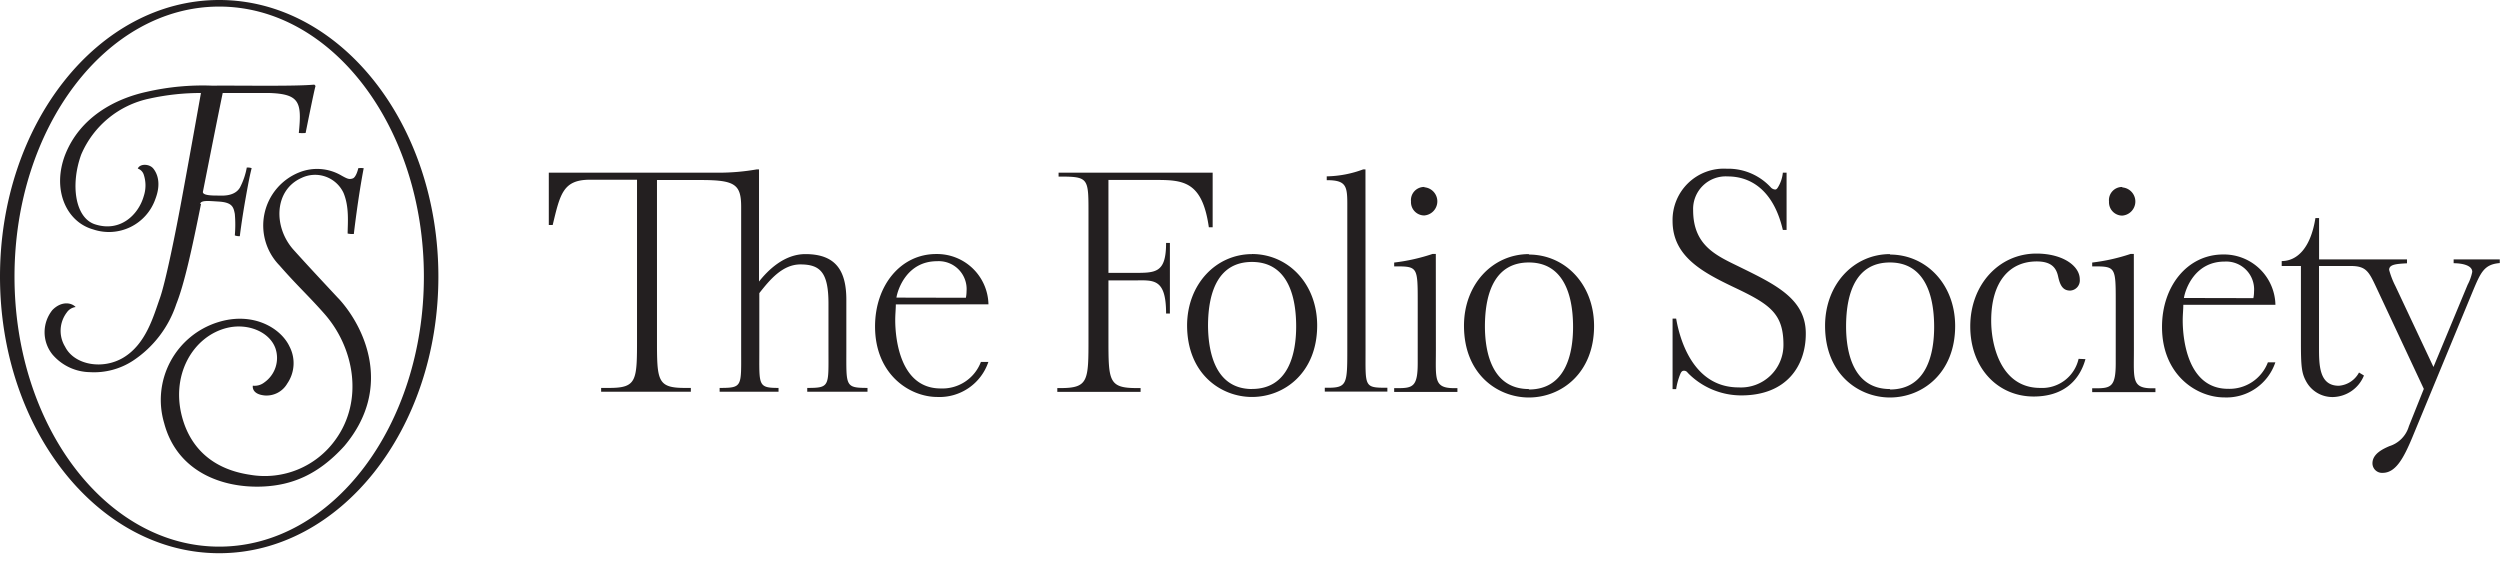 <svg xmlns="http://www.w3.org/2000/svg" data-name="Layer 1" viewBox="0 0 334.41 76">
  <path fill="#231f20" d="M29.32 73.12C14.21 73.12 1.94 56.95 1.94 37S14.21.88 29.32.88 56.7 17.05 56.7 37 44.45 73.12 29.32 73.12m0-73.12C13.13 0 0 16.56 0 37s13.13 37 29.32 37 29.32-16.56 29.32-37S45.52 0 29.32 0m-2.55 27.26c.14-.5 1.11-.38 2.46-.3 1.83.11 2 .72 2.18 1.65a16.54 16.54 0 0 1 0 2.88 1.57 1.57 0 0 0 .67.1s.24-2.06.78-5.1.65-3.34.8-4a1.75 1.75 0 0 0-.65-.08 9.28 9.28 0 0 1-.91 2.67c-.69 1.18-2.26 1.1-2.86 1.08-.81 0-2.15 0-2.1-.5l.76-3.83c1.45-7.31 1.81-9 1.89-9.39h6.26c4.06.14 4.33 1.26 3.92 5.35a6.17 6.17 0 0 0 .91 0s1.18-5.91 1.33-6.29c0 0-.15-.18-.17-.18-2.69.25-10.13.1-13.63.14a33.37 33.37 0 0 0-8.78.82c-4.23.92-8.92 3.38-10.91 8.41-1.8 4.68.15 9 3.75 10a6.58 6.58 0 0 0 8.31-4.06c.81-2.1.26-3.42-.27-4.08s-1.8-.68-2.08 0a1.26 1.26 0 0 1 .8.82 4.56 4.56 0 0 1 0 2.86c-.68 2.42-3.08 4.88-6.51 3.78-2.69-.86-3.31-5.32-1.86-9.33a12.76 12.76 0 0 1 9.12-7.49 31.7 31.7 0 0 1 6.9-.75c-.15.85-1.45 8.14-2.41 13.33-1 5.52-2.35 12.06-3.08 14.11-.87 2.45-1.86 6.12-4.86 7.94-2.79 1.69-6.6 1-7.82-1.44a4.06 4.06 0 0 1 .23-4.59 1.7 1.7 0 0 1 1.18-.72c-.59-.63-1.94-.8-3.11.4a4.74 4.74 0 0 0 0 5.94 6.72 6.72 0 0 0 5 2.37 9.5 9.5 0 0 0 5.79-1.54 14.55 14.55 0 0 0 5.78-7.56c1.06-2.65 2.08-7.27 3.31-13.41m18.39 12.66c-2.3-2.47-4-4.28-6-6.5-2.76-3.07-2.61-8 1.05-9.63a4.2 4.2 0 0 1 5.62 2c.79 1.89.56 4.06.55 5.44a3.19 3.19 0 0 0 .83.06s.55-4.8 1.32-8.8a2.77 2.77 0 0 0-.73 0c0 .07-.28 1.22-.74 1.37s-.67.08-1.51-.39a6.43 6.43 0 0 0-5.65-.42 7.65 7.65 0 0 0-2.64 12.44c2.47 2.82 3.83 4 6 6.46 4 4.52 5.29 11.58 1.52 16.82a11.63 11.63 0 0 1-11.5 4.72c-5.24-.79-7.85-3.83-8.91-7.26-1.84-5.95 1.31-11.29 5.92-12.39 2.78-.66 5.69.56 6.45 2.79a4 4 0 0 1-1.51 4.52 2.1 2.1 0 0 1-1.53.43s-.24 1.14 1.6 1.31a3.2 3.2 0 0 0 3-1.59 4.81 4.81 0 0 0 .32-4.93c-1.16-2.51-4.9-4.73-9.55-3.29a10.89 10.89 0 0 0-7.23 13.51c1.72 6.5 7.78 8.73 13.23 8.48 3.77-.18 7.32-1.5 10.88-5.43 6.58-7.82 2.65-16-.78-19.72m116.92-9.53h-.51c-.88-6.19-3.44-6.33-7.17-6.33h-6.26V36.5h3.29c3 0 4.42.08 4.42-4h.51v9.44h-.51c0-4.87-1.77-4.43-4.42-4.43h-3.29v7.76c0 5.66 0 6.64 3.76 6.64h.54v.51h-11.14v-.51h.45c3.72 0 3.72-1 3.72-6.64V28.31c0-4.56-.05-4.69-4-4.69v-.52h20.61zm5.26 3.58c4.81 0 8.72 3.94 8.72 9.56 0 6.28-4.36 9.56-8.72 9.56-4.12 0-8.68-3.05-8.68-9.6.03-5.48 3.86-9.51 8.71-9.51zm0 18.05c4.85 0 5.91-4.65 5.91-8.36 0-4.78-1.55-8.63-5.91-8.63s-5.88 3.76-5.88 8.58c.04 3.6 1.02 8.42 5.91 8.42zm15.19-5.25c0 5-.22 5.09 2.92 5.09v.51h-8.37v-.51h.36c2.61 0 2.65-.49 2.65-5.09V28.35c0-3.27.17-4.25-2.75-4.25v-.51a14.63 14.63 0 0 0 4.87-.93h.31zm96.3 1.26c-.88 3.14-3.22 5-6.93 5-4.8 0-8.48-3.81-8.48-9.38s3.84-9.74 8.85-9.74c3.51 0 5.8 1.64 5.8 3.45a1.36 1.36 0 0 1-1.29 1.5c-1 0-1.36-.75-1.61-1.9s-.9-2-2.86-2c-3.63 0-6.09 2.7-6.09 7.92 0 3.45 1.37 9 6.55 9a5 5 0 0 0 5.14-3.89zm-46.09-12.25c-3.15-1.55-6.39-2.82-6.39-7.69a4.36 4.36 0 0 1 4.63-4.5c3.09 0 6.13 1.85 7.37 7.16h.5V23.1h-.5a4.58 4.58 0 0 1-.65 1.95c-.09.15-.19.26-.29.29s-.37 0-.62-.22a7.74 7.74 0 0 0-5.94-2.55 6.86 6.86 0 0 0-7.25 7c0 4.72 4 6.84 8.18 8.84 4.8 2.27 6.65 3.49 6.65 7.7a5.68 5.68 0 0 1-6 5.71c-6.42 0-8-7.17-8.35-9.2h-.48v9.43h.48a8.5 8.5 0 0 1 .61-2.15c.11-.19.19-.26.29-.29a.57.57 0 0 1 .61.21l.14.15a10 10 0 0 0 7.07 2.92c6.09 0 8.62-4 8.62-8.24.03-4.59-3.93-6.53-8.68-8.86zM113.21 46.8v-6.7c0-4-1.5-6.11-5.48-6.11-2.83 0-5 2.15-6.2 3.67v-15h-.31a29.65 29.65 0 0 1-5 .44H73.41v7h.52c1-4.16 1.38-6.06 5-6.06h6.28v21.21c0 5.66 0 6.64-3.72 6.64h-1.08v.51h12v-.51h-.81c-3.72 0-3.72-1-3.72-6.64V24.08h5.84c4.59 0 5.42.57 5.42 3.6V46.8c0 4.91.22 5.09-2.88 5.09v.51h7.88v-.51c-2.79 0-2.57-.35-2.57-5.09v-7.59c1.42-1.81 3.11-3.84 5.5-3.84 2.7 0 3.75 1.14 3.75 5.25v6.18c0 4.87.22 5.09-2.84 5.09v.51h8.06v-.51c-3.01-.01-2.83-.23-2.83-5.09zm6.62-6.08c0 .62-.08 1.33-.08 2.08 0 2.57.67 9.16 6.07 9.16a5.5 5.5 0 0 0 5.39-3.55h1a6.89 6.89 0 0 1-6.83 4.69c-3.69 0-8.33-3-8.33-9.43 0-5.49 3.43-9.69 8.17-9.69a6.88 6.88 0 0 1 7 6.73zm9.37-.89a4.5 4.5 0 0 0 .09-.89 3.73 3.73 0 0 0-3.94-4c-4 0-5.26 3.72-5.44 4.87zm62.87 7c0 3.85-.31 5.09 2.43 5.09h.45v.51h-8.46v-.51h.54c2 0 2.61-.27 2.61-3.36V40.5c0-4.87 0-4.87-3.15-4.87v-.51a25.54 25.54 0 0 0 5.13-1.15h.44zm-1.56-21.78a1.89 1.89 0 0 1 0 3.77 1.78 1.78 0 0 1-1.77-1.88 1.76 1.76 0 0 1 1.81-1.93zm14 9c4.81 0 8.72 3.94 8.72 9.56 0 6.28-4.36 9.56-8.72 9.56-4.12 0-8.68-3.05-8.68-9.6 0-5.55 3.84-9.58 8.69-9.58zm0 18.05c4.85 0 5.91-4.65 5.91-8.36 0-4.78-1.55-8.63-5.91-8.63s-5.88 3.76-5.88 8.58c.01 3.53 1 8.35 5.89 8.35zm48.3-18.05c4.81 0 8.72 3.94 8.72 9.56 0 6.28-4.36 9.56-8.72 9.56-4.12 0-8.68-3.05-8.68-9.6.01-5.55 3.84-9.58 8.69-9.58zm0 18.05c4.85 0 5.91-4.65 5.91-8.36 0-4.78-1.55-8.63-5.91-8.63s-5.87 3.76-5.87 8.58c.01 3.53.99 8.35 5.88 8.35zm32.63-5.25c0 3.85-.31 5.09 2.43 5.09h.45v.51h-8.46v-.51h.54c2 0 2.61-.27 2.61-3.36V40.5c0-4.87 0-4.87-3.15-4.87v-.51a25.62 25.62 0 0 0 5.13-1.15h.44zm-1.56-21.78a1.89 1.89 0 0 1 0 3.77 1.78 1.78 0 0 1-1.77-1.88 1.76 1.76 0 0 1 1.78-1.95zm8.17 15.7c0 .62-.08 1.33-.08 2.08 0 2.57.67 9.16 6.07 9.16a5.5 5.5 0 0 0 5.32-3.54h1a6.89 6.89 0 0 1-6.83 4.69c-3.69 0-8.33-3-8.33-9.43 0-5.49 3.43-9.69 8.17-9.69a6.88 6.88 0 0 1 7 6.73zm9.37-.89a4.5 4.5 0 0 0 .09-.89 3.73 3.73 0 0 0-3.94-4c-4 0-5.26 3.72-5.44 4.87zm26.79-5.18v.51c1 0 2.49.23 2.49 1.15a6.33 6.33 0 0 1-.62 1.73l-4.57 11-5.09-10.82a11.1 11.1 0 0 1-.84-2.17c0-.75 1-.8 2.39-.88v-.52h-11.76v-5.53h-.49c-.66 4.16-2.55 5.75-4.51 5.75v.66h2.57v10.14c0 3.23.09 4.16.66 5.22a4 4 0 0 0 3.63 2.17 4.59 4.59 0 0 0 4.14-2.88l-.66-.4a3.34 3.34 0 0 1-2.7 1.77c-2.65 0-2.65-2.79-2.65-5.22v-10.8h4.24c2.08 0 2.43.75 3.45 2.92l6.33 13.52-2 5a3.93 3.93 0 0 1-2.61 2.66c-.8.35-2.26 1-2.26 2.29a1.28 1.28 0 0 0 1.37 1.28c1.73 0 2.79-1.95 3.94-4.69l8.06-19.48c1.11-2.66 1.56-3.72 3.66-3.89v-.49z"/>
</svg>